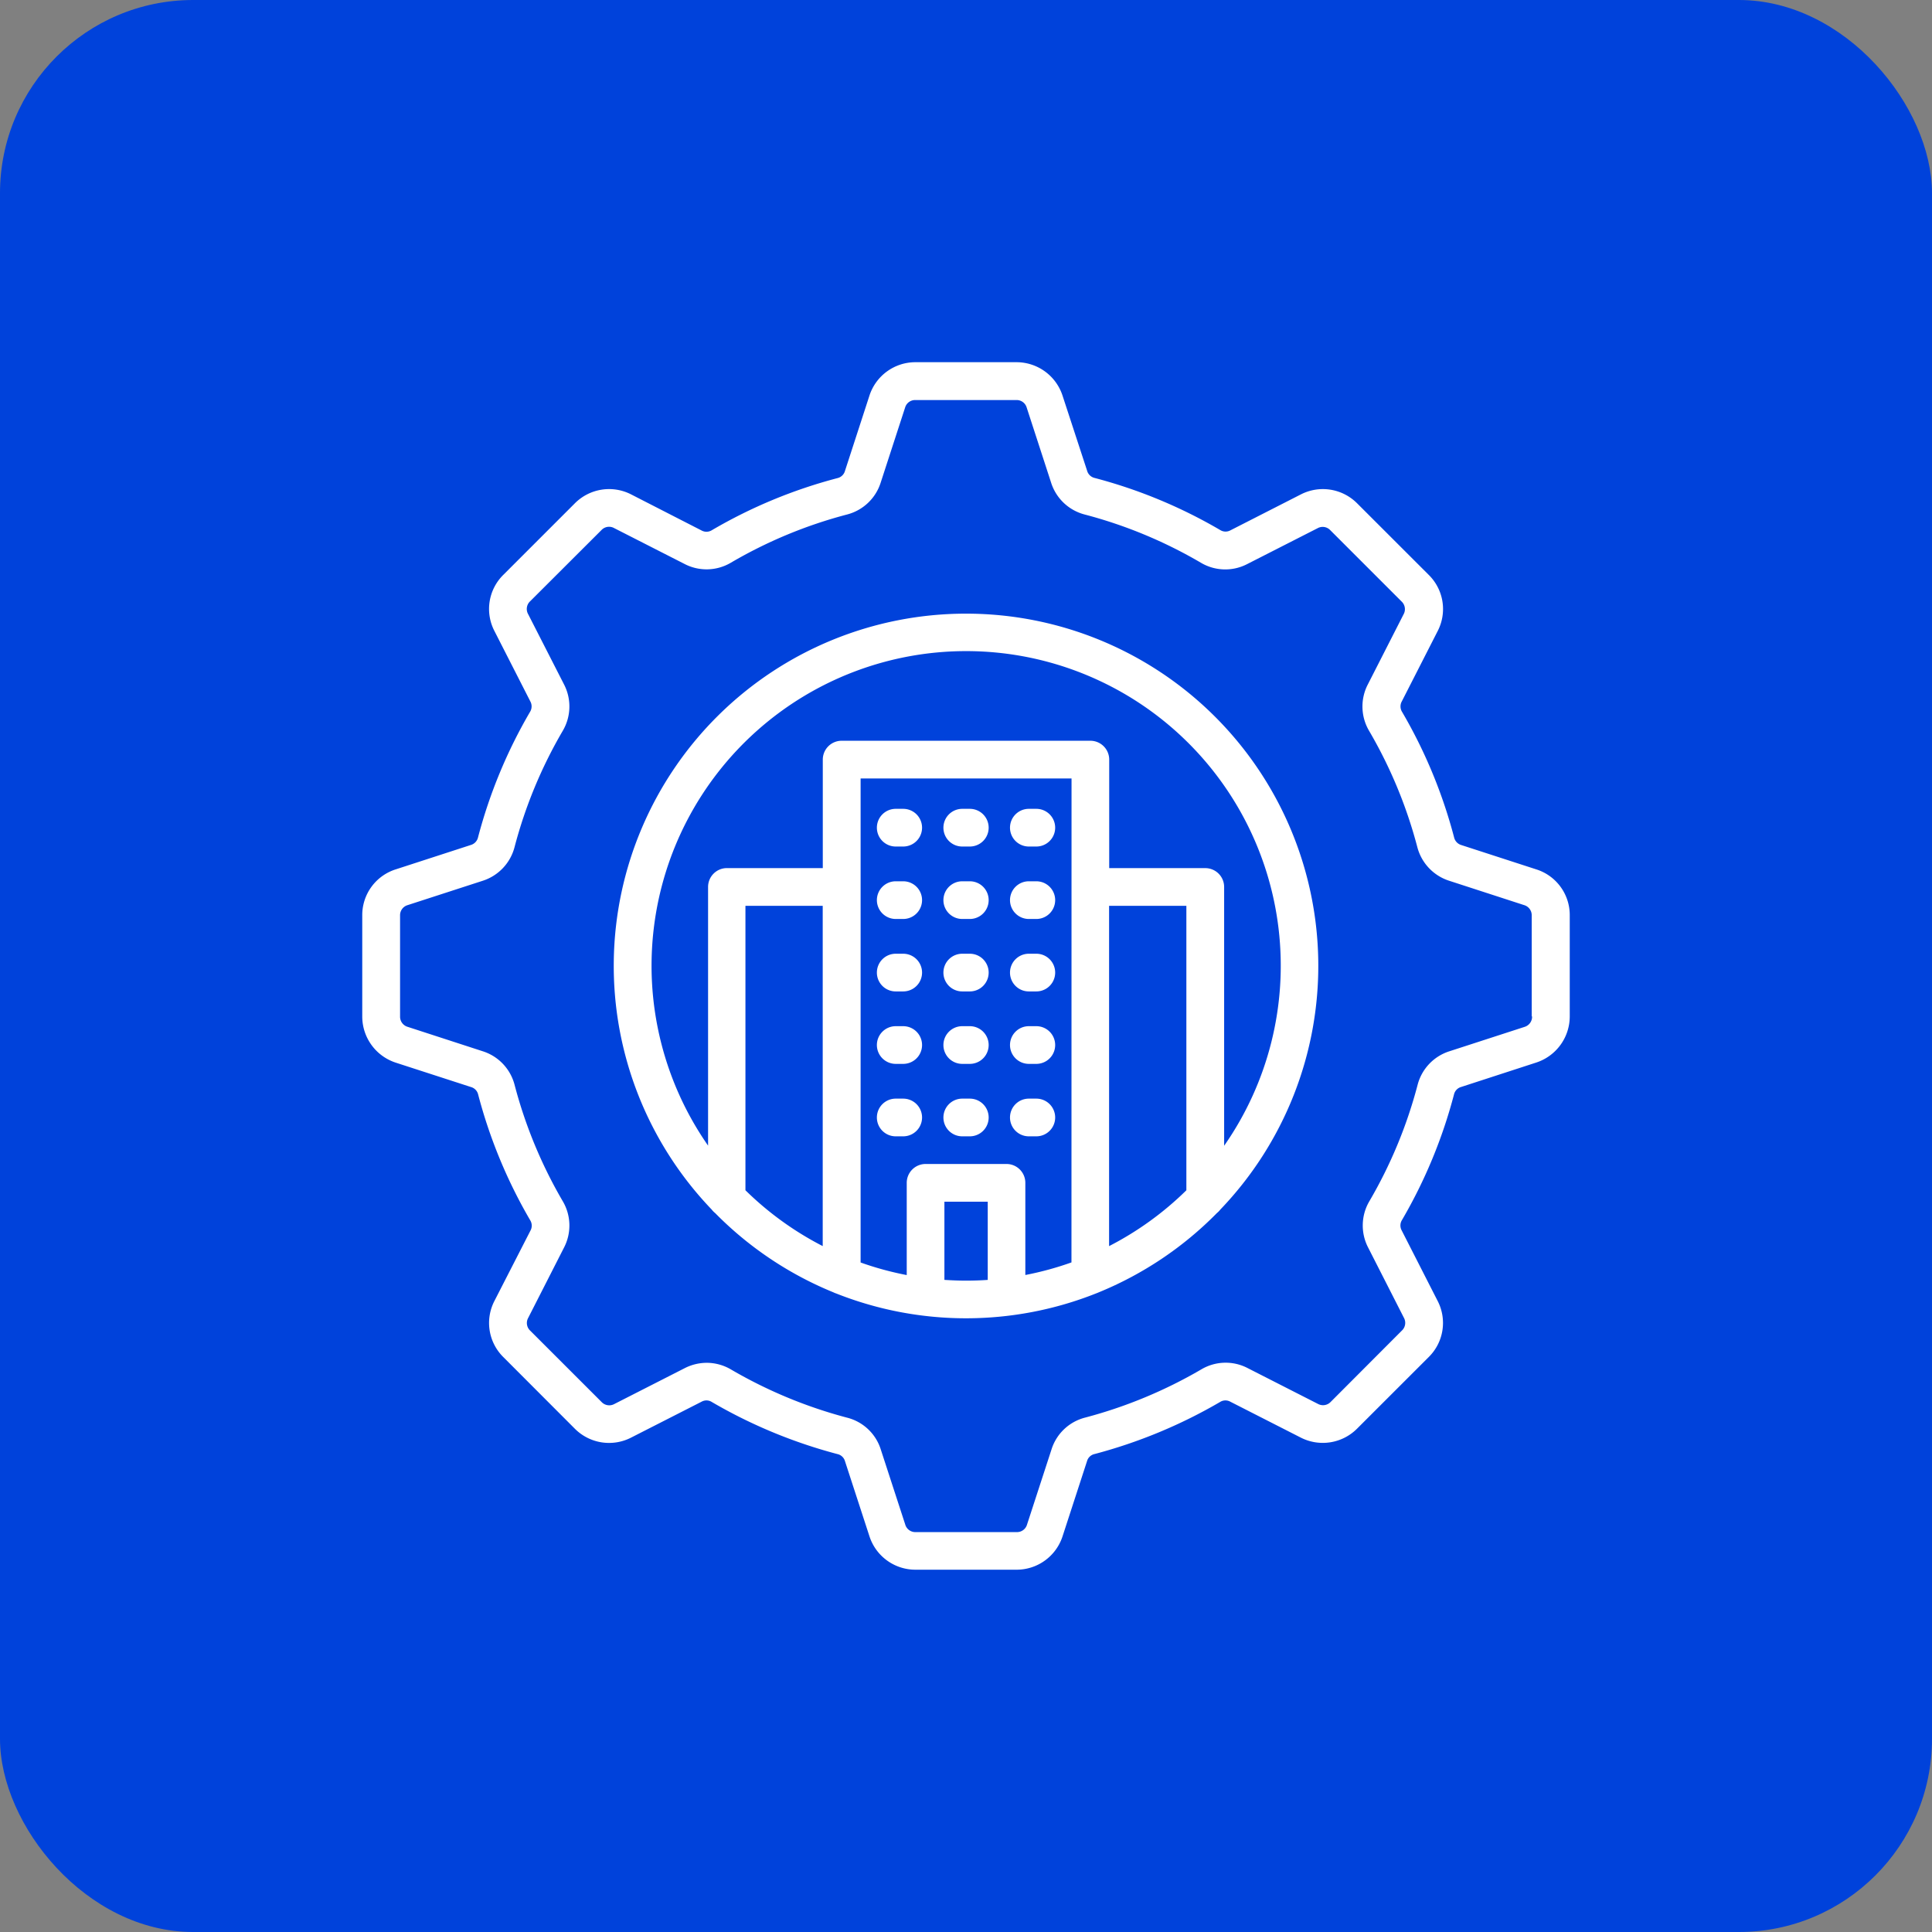 <svg xmlns="http://www.w3.org/2000/svg" width="80" height="80" viewBox="0 0 80 80">
  <rect x="0" y="0" width="80" height="80" fill="#808080" stroke="none"/>
  <g id="Grupo_1117857" data-name="Grupo 1117857" transform="translate(-340 -7994.062)">
    <rect id="Rectángulo_402033" data-name="Rectángulo 402033" width="80" height="80" rx="8" transform="translate(340 7994.062)" fill="#0042db"/>
    <path id="Trazado_960503" data-name="Trazado 960503" d="M48.611,21l-3.1-1.006a.432.432,0,0,1-.3-.318,20.713,20.713,0,0,0-2.152-5.193.428.428,0,0,1-.015-.434l1.484-2.91A1.985,1.985,0,0,0,44.154,8.8L41.2,5.848a2,2,0,0,0-2.337-.372L35.953,6.96a.419.419,0,0,1-.43-.012A20.706,20.706,0,0,0,30.33,4.794a.423.423,0,0,1-.315-.3L29,1.392A2.005,2.005,0,0,0,27.09,0H22.913A2,2,0,0,0,21,1.389L19.989,4.5a.422.422,0,0,1-.313.3,20.638,20.638,0,0,0-5.195,2.154.422.422,0,0,1-.433.013L11.137,5.476a2,2,0,0,0-2.336.37L5.847,8.8a1.984,1.984,0,0,0-.37,2.338l1.482,2.906a.431.431,0,0,1-.013.438,20.748,20.748,0,0,0-2.151,5.191.43.43,0,0,1-.3.318L1.388,21A1.985,1.985,0,0,0,0,22.912v4.177a2.011,2.011,0,0,0,1.39,1.916L4.5,30.013a.422.422,0,0,1,.3.313,20.759,20.759,0,0,0,2.152,5.2.423.423,0,0,1,.014.431L5.475,38.868A1.985,1.985,0,0,0,5.846,41.2L8.8,44.159a2,2,0,0,0,2.335.37l2.913-1.484a.414.414,0,0,1,.431.013,20.885,20.885,0,0,0,5.2,2.155.418.418,0,0,1,.312.3l1.01,3.1A2,2,0,0,0,22.913,50H27.09A2,2,0,0,0,29,48.612l1.011-3.106a.416.416,0,0,1,.311-.295h0a20.9,20.9,0,0,0,5.195-2.154.416.416,0,0,1,.431-.012l2.911,1.483a2.005,2.005,0,0,0,2.336-.37L44.155,41.2a1.984,1.984,0,0,0,.37-2.338l-1.483-2.909a.425.425,0,0,1,.013-.435,20.743,20.743,0,0,0,2.151-5.193.423.423,0,0,1,.3-.315L48.612,29A2.012,2.012,0,0,0,50,27.089V22.911A1.983,1.983,0,0,0,48.611,21Zm-.171,6.091a.437.437,0,0,1-.311.432l-3.106,1.008a1.98,1.98,0,0,0-1.325,1.4,19.192,19.192,0,0,1-1.989,4.8,1.983,1.983,0,0,0-.058,1.928l1.483,2.912a.435.435,0,0,1-.083.525L40.1,43.053a.438.438,0,0,1-.522.084l-2.911-1.483a1.975,1.975,0,0,0-1.928.054,19.322,19.322,0,0,1-4.8,1.992,1.97,1.97,0,0,0-1.4,1.325l-1.012,3.107a.432.432,0,0,1-.428.311H22.913a.433.433,0,0,1-.429-.313l-1.01-3.1a1.966,1.966,0,0,0-1.4-1.326,19.3,19.3,0,0,1-4.8-1.992,1.992,1.992,0,0,0-1.012-.279,2.017,2.017,0,0,0-.916.225l-2.913,1.484a.437.437,0,0,1-.521-.084L6.953,40.1a.434.434,0,0,1-.083-.524l1.485-2.915A1.983,1.983,0,0,0,8.3,34.737a19.2,19.2,0,0,1-1.99-4.806,1.98,1.98,0,0,0-1.325-1.4l-3.106-1.01a.438.438,0,0,1-.313-.432V22.911a.435.435,0,0,1,.311-.429l3.111-1.009a1.989,1.989,0,0,0,1.32-1.4,19.152,19.152,0,0,1,1.989-4.8,1.988,1.988,0,0,0,.058-1.931L6.868,10.43A.435.435,0,0,1,6.951,9.9L9.907,6.949a.432.432,0,0,1,.521-.081l2.911,1.483A1.978,1.978,0,0,0,15.268,8.3a19.087,19.087,0,0,1,4.8-1.992,1.981,1.981,0,0,0,1.4-1.324l1.011-3.108a.431.431,0,0,1,.428-.309h4.177a.432.432,0,0,1,.429.311l1.01,3.106a1.98,1.98,0,0,0,1.4,1.325,19.084,19.084,0,0,1,4.8,1.993,1.976,1.976,0,0,0,1.927.054l2.913-1.484a.432.432,0,0,1,.521.084l2.954,2.954a.435.435,0,0,1,.084.524l-1.485,2.913a1.984,1.984,0,0,0,.06,1.927,19.174,19.174,0,0,1,1.99,4.8,1.991,1.991,0,0,0,1.325,1.4l3.1,1.007a.436.436,0,0,1,.313.43v4.175ZM25,10.412A14.583,14.583,0,0,0,14.471,35.088a.783.783,0,0,0,.141.144,14.642,14.642,0,0,0,4.9,3.284.725.725,0,0,0,.11.045A14.586,14.586,0,0,0,30.4,38.554a.8.8,0,0,0,.084-.034,14.639,14.639,0,0,0,4.909-3.291.782.782,0,0,0,.135-.138A14.583,14.583,0,0,0,25,10.412Zm9.125,23.877a13.083,13.083,0,0,1-3.2,2.312V22.51h3.2Zm-4.758,2.987a13.024,13.024,0,0,1-1.91.521V33.98a.78.78,0,0,0-.78-.78H23.326a.781.781,0,0,0-.78.78V37.8a13.024,13.024,0,0,1-1.91-.521V17.236h8.734Zm-10.3-.676a13.083,13.083,0,0,1-3.2-2.312V22.51h3.2ZM24.106,38V34.761H25.9V38q-.444.031-.895.031c-.3,0-.6-.013-.9-.032Zm11.583-5.557V21.729a.781.781,0,0,0-.78-.78H30.93V16.455a.78.78,0,0,0-.78-.78h-10.3a.781.781,0,0,0-.78.78v4.493H15.1a.78.78,0,0,0-.78.78V32.44a13.027,13.027,0,1,1,21.373,0ZM21.31,19.274a.78.78,0,0,1,.78-.78h.31a.78.78,0,0,1,0,1.561h-.31A.78.78,0,0,1,21.31,19.274Zm2.755,0a.78.78,0,0,1,.78-.78h.313a.78.78,0,0,1,0,1.561h-.313A.779.779,0,0,1,24.065,19.274Zm2.757,0a.78.78,0,0,1,.78-.78h.31a.78.78,0,0,1,0,1.561H27.6A.78.78,0,0,1,26.822,19.274Zm-5.512,3a.78.78,0,0,1,.78-.78h.31a.78.78,0,1,1,0,1.561h-.31A.781.781,0,0,1,21.31,22.278Zm2.755,0a.78.78,0,0,1,.78-.78h.313a.78.78,0,1,1,0,1.561h-.313A.78.78,0,0,1,24.065,22.278Zm2.757,0a.78.78,0,0,1,.78-.78h.31a.78.78,0,0,1,0,1.561H27.6A.781.781,0,0,1,26.822,22.278Zm-5.512,3a.78.78,0,0,1,.78-.78h.31a.78.78,0,1,1,0,1.561h-.31A.779.779,0,0,1,21.31,25.281Zm2.755,0a.78.78,0,0,1,.78-.78h.313a.78.78,0,1,1,0,1.561h-.313A.779.779,0,0,1,24.065,25.281Zm2.757,0a.78.78,0,0,1,.78-.78h.31a.78.78,0,0,1,0,1.561H27.6A.779.779,0,0,1,26.822,25.281Zm-5.512,3a.78.78,0,0,1,.78-.78h.31a.78.78,0,1,1,0,1.561h-.31A.781.781,0,0,1,21.31,28.285Zm2.755,0a.78.78,0,0,1,.78-.78h.313a.78.78,0,1,1,0,1.561h-.313A.78.78,0,0,1,24.065,28.285Zm2.757,0a.78.78,0,0,1,.78-.78h.31a.78.78,0,0,1,0,1.561H27.6A.781.781,0,0,1,26.822,28.285Zm-5.512,3a.78.78,0,0,1,.78-.78h.31a.78.78,0,1,1,0,1.561h-.31A.779.779,0,0,1,21.31,31.288Zm2.755,0a.78.78,0,0,1,.78-.78h.313a.78.78,0,1,1,0,1.561h-.313A.779.779,0,0,1,24.065,31.288Zm2.757,0a.78.78,0,0,1,.78-.78h.31a.78.78,0,0,1,0,1.561H27.6A.779.779,0,0,1,26.822,31.288Z" transform="translate(355 8009.06)" fill="#fff"/>
  </g>
</svg>
